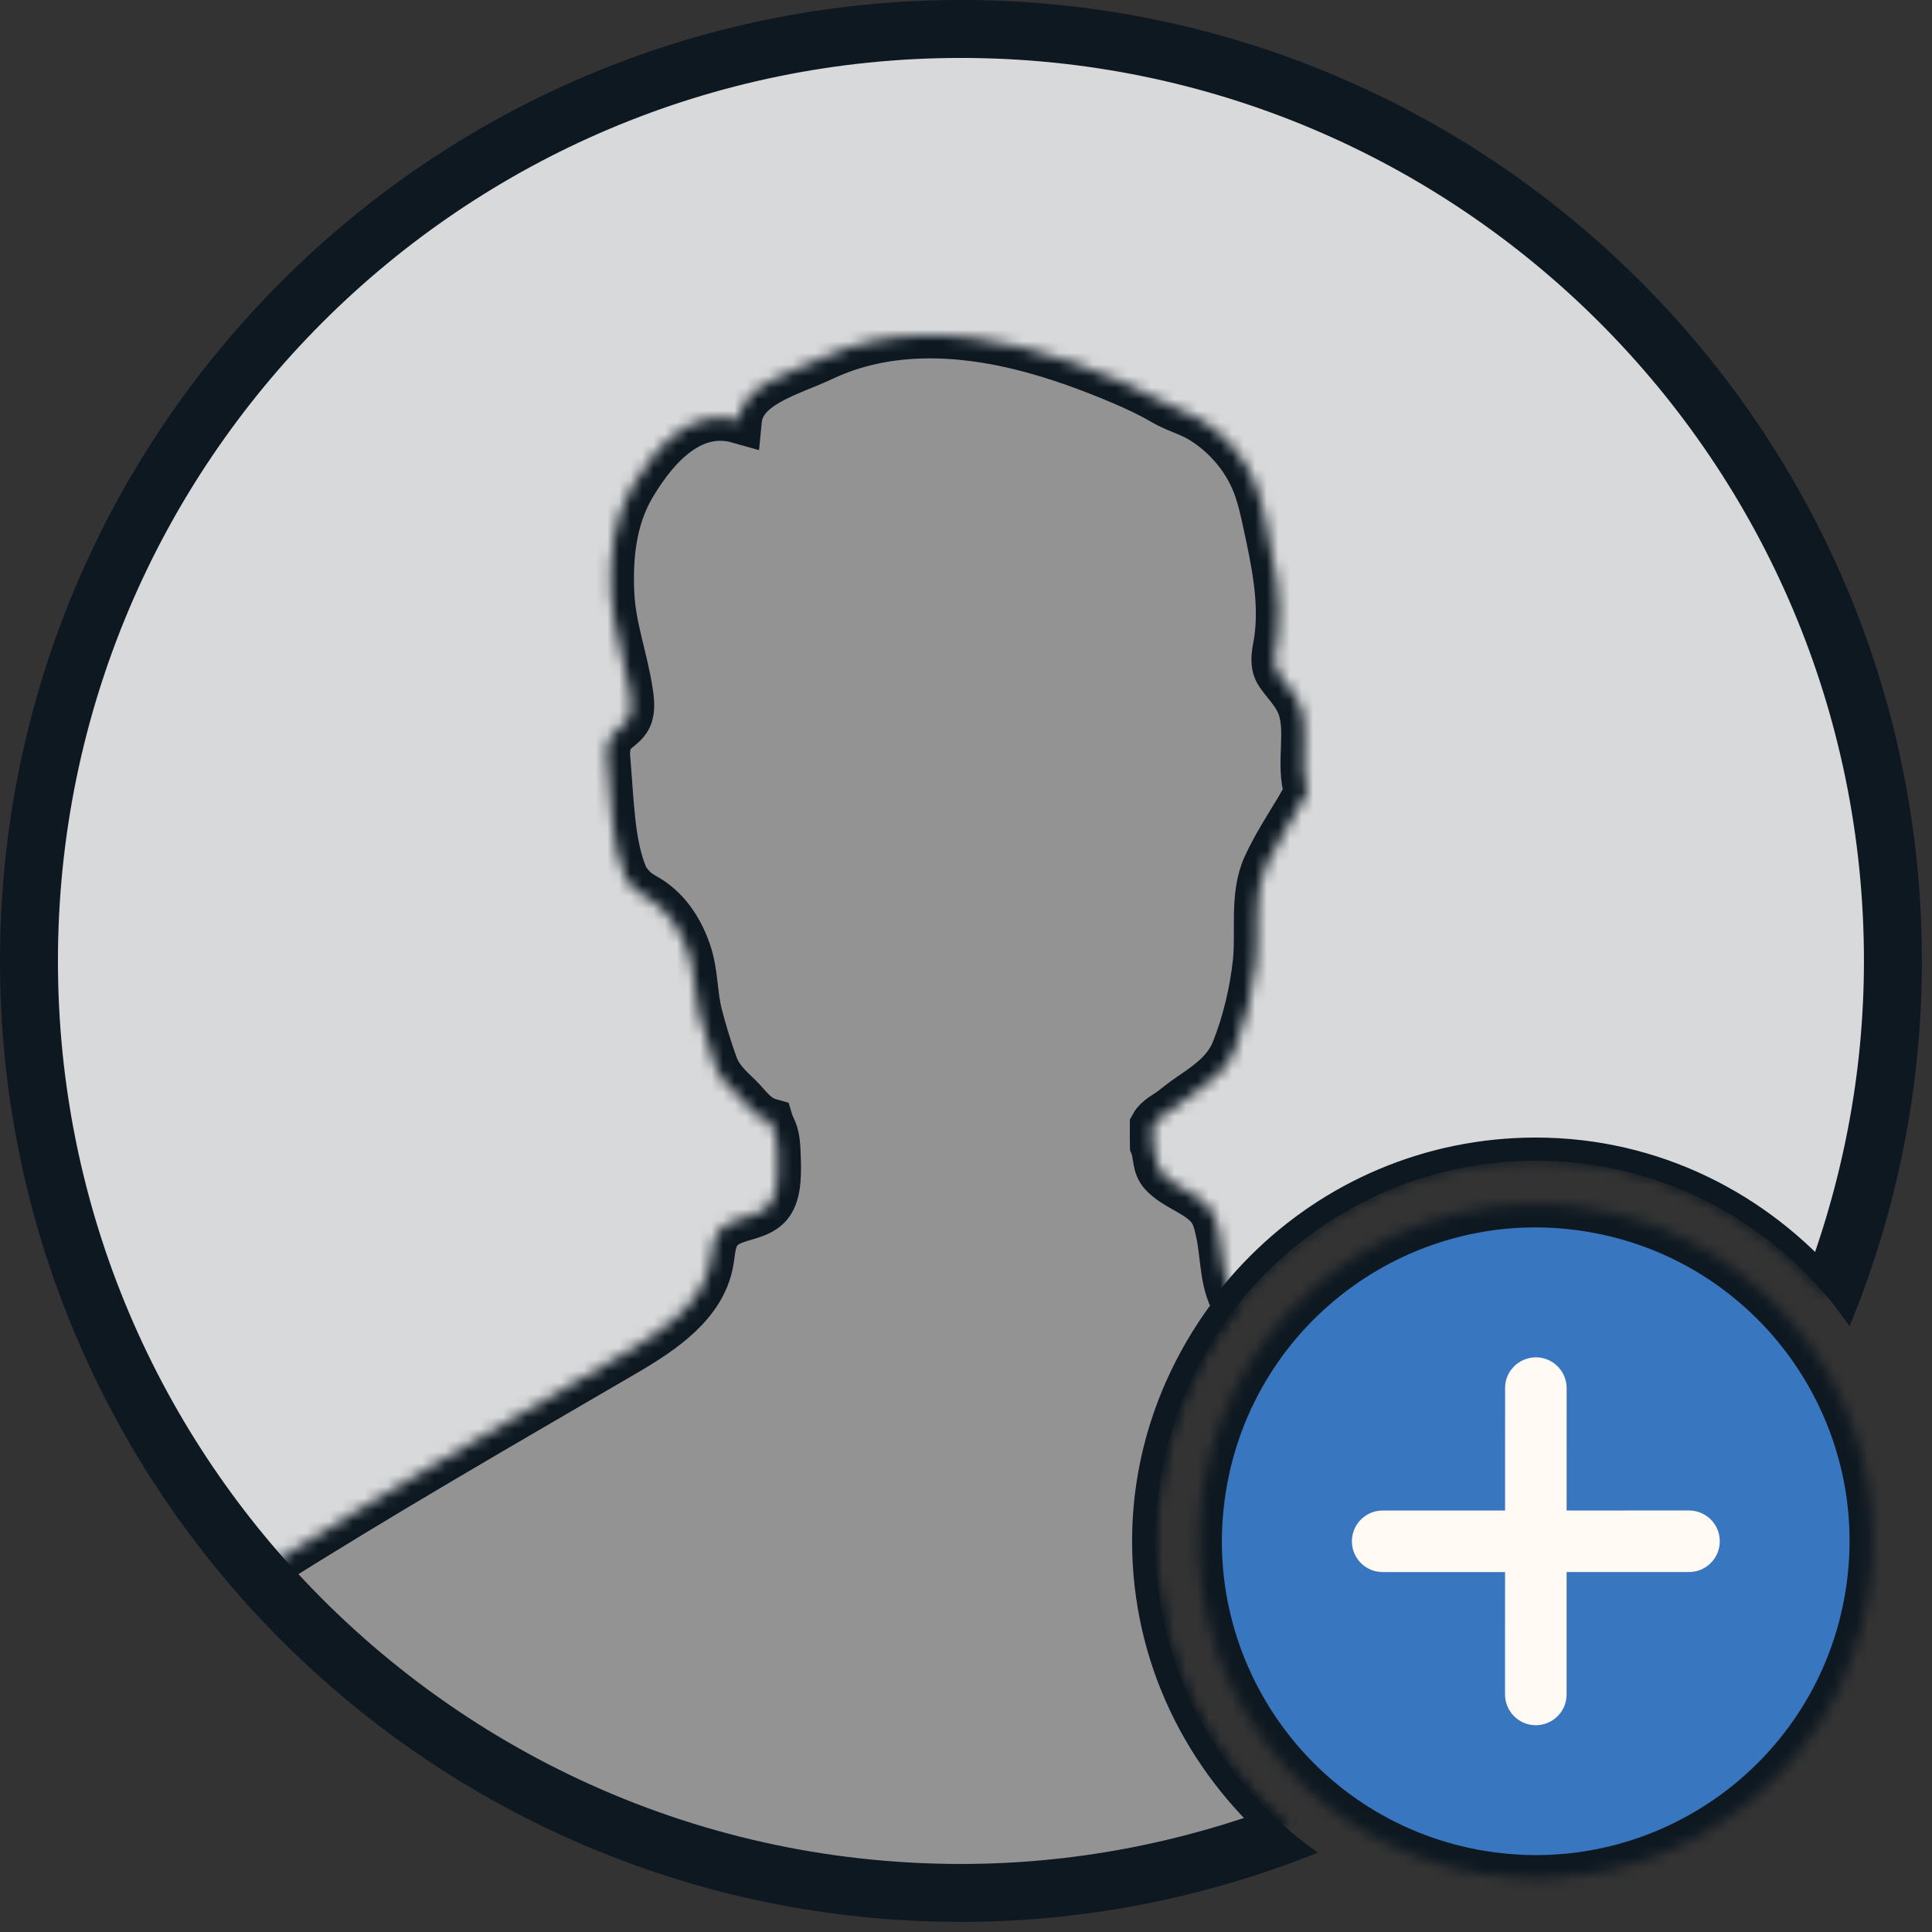 <svg width="167" height="167" viewBox="0 0 167 167" fill="none" xmlns="http://www.w3.org/2000/svg">
<rect x="0" y="0" width="167" height="167" fill="#333333" stroke="none"/>
<path d="M99.858 133.227C99.858 115.058 114.587 100.329 132.756 100.329C144.021 100.329 153.946 106.005 159.875 114.639C163.884 104.9 166.126 94.248 166.126 83.063C166.126 37.189 128.938 0 83.063 0C37.188 0 0 37.188 0 83.063C0 128.938 37.188 166.126 83.063 166.126C93.977 166.126 104.37 163.965 113.916 160.14C105.434 154.188 99.858 144.374 99.858 133.227Z" fill="#0D1821"/>
<mask id="path-2-inside-1_832_4085" fill="white">
<path d="M99.858 133.227C99.858 115.058 114.587 100.329 132.756 100.329C142.768 100.329 151.624 104.896 157.659 111.952C161.137 102.981 163.118 93.263 163.118 83.063C163.118 38.85 127.277 3.008 83.063 3.008C38.849 3.008 3.008 38.85 3.008 83.063C3.008 127.276 38.849 163.118 83.063 163.118C92.992 163.118 102.457 161.226 111.23 157.923C104.317 151.891 99.858 143.122 99.858 133.227Z"/>
</mask>
<path d="M99.858 133.227C99.858 115.058 114.587 100.329 132.756 100.329C142.768 100.329 151.624 104.896 157.659 111.952C161.137 102.981 163.118 93.263 163.118 83.063C163.118 38.85 127.277 3.008 83.063 3.008C38.849 3.008 3.008 38.85 3.008 83.063C3.008 127.276 38.849 163.118 83.063 163.118C92.992 163.118 102.457 161.226 111.23 157.923C104.317 151.891 99.858 143.122 99.858 133.227Z" fill="#D8D9DA" stroke="#0D1821" stroke-width="4" mask="url(#path-2-inside-1_832_4085)"/>
<mask id="path-3-inside-2_832_4085" fill="white">
<path d="M99.858 133.227C99.858 125.566 102.585 118.608 106.976 113.017C105.612 111.164 105.845 108.645 105.334 106.42C105.178 105.721 105.009 104.996 104.564 104.436C103.522 103.124 101.655 102.714 100.5 101.5C99.801 100.765 100.015 99.846 99.666 99C99.652 98.357 99.666 98 99.666 97.278C100.032 96.606 100.866 96.273 101.444 95.798C102.059 95.294 102.695 94.847 103.351 94.4C104.747 93.448 106.042 92.419 106.694 90.804C107.641 88.455 108.281 85.729 108.557 83.218C108.85 80.557 108.261 77.4 109.399 74.891C110.496 72.471 112.027 70.429 113 68.5C112.214 65.929 113.279 63.062 112.313 60.84C111.862 59.802 111.14 59.148 110.525 58.257C109.875 57.314 110.297 56.181 110.433 55.088C110.844 51.807 110.141 48.499 109.442 45.267C109.195 44.121 108.944 42.968 108.522 41.874C107.635 39.583 105.957 37.624 103.875 36.332C102.821 35.678 101.616 35.385 100.564 34.767C99.403 34.086 98.211 33.528 96.964 32.998C94.197 31.823 91.363 30.788 88.445 30.052C82.746 28.613 76.58 28.362 71.152 30.922C68.342 32.251 64.148 33.237 63.849 36.332C59.879 35.206 56.795 38.43 54.692 41.98C53.017 44.808 52.679 48.09 52.829 51.314C52.965 54.268 54.018 56.943 54.449 59.875C54.569 60.685 54.67 61.58 54.218 62.263C53.838 62.836 53.135 63.14 52.78 63.728C52.517 64.162 52.482 64.691 52.452 65.197C52.829 69.5 52.829 73 54.064 75.867C54.342 76.301 54.663 76.716 55.07 77.032C55.391 77.282 55.758 77.465 56.103 77.681C57.782 78.728 58.895 80.511 59.515 82.389C60.09 84.131 59.995 85.949 60.443 87.688C60.808 89.106 61.271 90.655 61.78 92.044C62.207 93.21 62.99 93.915 63.849 94.742C64.741 95.603 65.278 96.591 66.567 96.95C66.643 97.207 66.781 97.442 66.883 97.69C67.156 98.344 67.183 99.071 67.208 99.781C67.251 101.068 67.373 103.107 66.495 104.151C65.389 105.463 63.114 105.049 62.076 106.546C61.565 107.283 61.566 108.242 61.402 109.123C60.725 112.773 57.224 115.1 54.018 116.971C43.506 123.109 32.991 129.14 22.721 135.638C37.397 152.469 58.98 163.119 83.064 163.119C92.998 163.119 102.48 161.253 111.254 157.943C104.327 151.91 99.858 143.132 99.858 133.227Z"/>
</mask>
<path d="M99.858 133.227C99.858 125.566 102.585 118.608 106.976 113.017C105.612 111.164 105.845 108.645 105.334 106.42C105.178 105.721 105.009 104.996 104.564 104.436C103.522 103.124 101.655 102.714 100.5 101.5C99.801 100.765 100.015 99.846 99.666 99C99.652 98.357 99.666 98 99.666 97.278C100.032 96.606 100.866 96.273 101.444 95.798C102.059 95.294 102.695 94.847 103.351 94.4C104.747 93.448 106.042 92.419 106.694 90.804C107.641 88.455 108.281 85.729 108.557 83.218C108.85 80.557 108.261 77.4 109.399 74.891C110.496 72.471 112.027 70.429 113 68.5C112.214 65.929 113.279 63.062 112.313 60.84C111.862 59.802 111.14 59.148 110.525 58.257C109.875 57.314 110.297 56.181 110.433 55.088C110.844 51.807 110.141 48.499 109.442 45.267C109.195 44.121 108.944 42.968 108.522 41.874C107.635 39.583 105.957 37.624 103.875 36.332C102.821 35.678 101.616 35.385 100.564 34.767C99.403 34.086 98.211 33.528 96.964 32.998C94.197 31.823 91.363 30.788 88.445 30.052C82.746 28.613 76.58 28.362 71.152 30.922C68.342 32.251 64.148 33.237 63.849 36.332C59.879 35.206 56.795 38.43 54.692 41.98C53.017 44.808 52.679 48.09 52.829 51.314C52.965 54.268 54.018 56.943 54.449 59.875C54.569 60.685 54.67 61.58 54.218 62.263C53.838 62.836 53.135 63.14 52.78 63.728C52.517 64.162 52.482 64.691 52.452 65.197C52.829 69.5 52.829 73 54.064 75.867C54.342 76.301 54.663 76.716 55.07 77.032C55.391 77.282 55.758 77.465 56.103 77.681C57.782 78.728 58.895 80.511 59.515 82.389C60.09 84.131 59.995 85.949 60.443 87.688C60.808 89.106 61.271 90.655 61.78 92.044C62.207 93.21 62.99 93.915 63.849 94.742C64.741 95.603 65.278 96.591 66.567 96.95C66.643 97.207 66.781 97.442 66.883 97.69C67.156 98.344 67.183 99.071 67.208 99.781C67.251 101.068 67.373 103.107 66.495 104.151C65.389 105.463 63.114 105.049 62.076 106.546C61.565 107.283 61.566 108.242 61.402 109.123C60.725 112.773 57.224 115.1 54.018 116.971C43.506 123.109 32.991 129.14 22.721 135.638C37.397 152.469 58.98 163.119 83.064 163.119C92.998 163.119 102.48 161.253 111.254 157.943C104.327 151.91 99.858 143.132 99.858 133.227Z" fill="#939393" stroke="#0D1821" stroke-width="4" mask="url(#path-3-inside-2_832_4085)"/>
<mask id="path-4-inside-3_832_4085" fill="white">
<path d="M161.501 137.846C164.054 121.965 153.249 107.021 137.368 104.469C121.487 101.916 106.544 112.721 103.991 128.602C101.438 144.483 112.243 159.426 128.124 161.979C144.005 164.532 158.949 153.727 161.501 137.846Z"/>
</mask>
<path d="M161.501 137.846C164.054 121.965 153.249 107.021 137.368 104.469C121.487 101.916 106.544 112.721 103.991 128.602C101.438 144.483 112.243 159.426 128.124 161.979C144.005 164.532 158.949 153.727 161.501 137.846Z" fill="#3876BF" stroke="#0D1821" stroke-width="4" mask="url(#path-4-inside-3_832_4085)"/>
<path d="M135.417 130.566L135.419 119.992C135.419 118.522 134.233 117.327 132.764 117.327C131.294 117.327 130.089 118.522 130.099 119.982L130.097 130.567L119.512 130.569C118.042 130.569 116.857 131.764 116.857 133.234C116.857 134.704 118.052 135.889 119.522 135.889L130.096 135.887L130.094 146.461C130.094 147.931 131.28 149.126 132.749 149.126C133.484 149.126 134.155 148.827 134.635 148.347C135.115 147.867 135.419 147.201 135.414 146.471L135.416 135.886L146.001 135.884C146.736 135.884 147.397 135.585 147.877 135.105C148.357 134.625 148.656 133.954 148.656 133.219C148.656 131.749 147.461 130.564 145.991 130.564L135.417 130.566Z" fill="#FFFAF3"/>
</svg>
